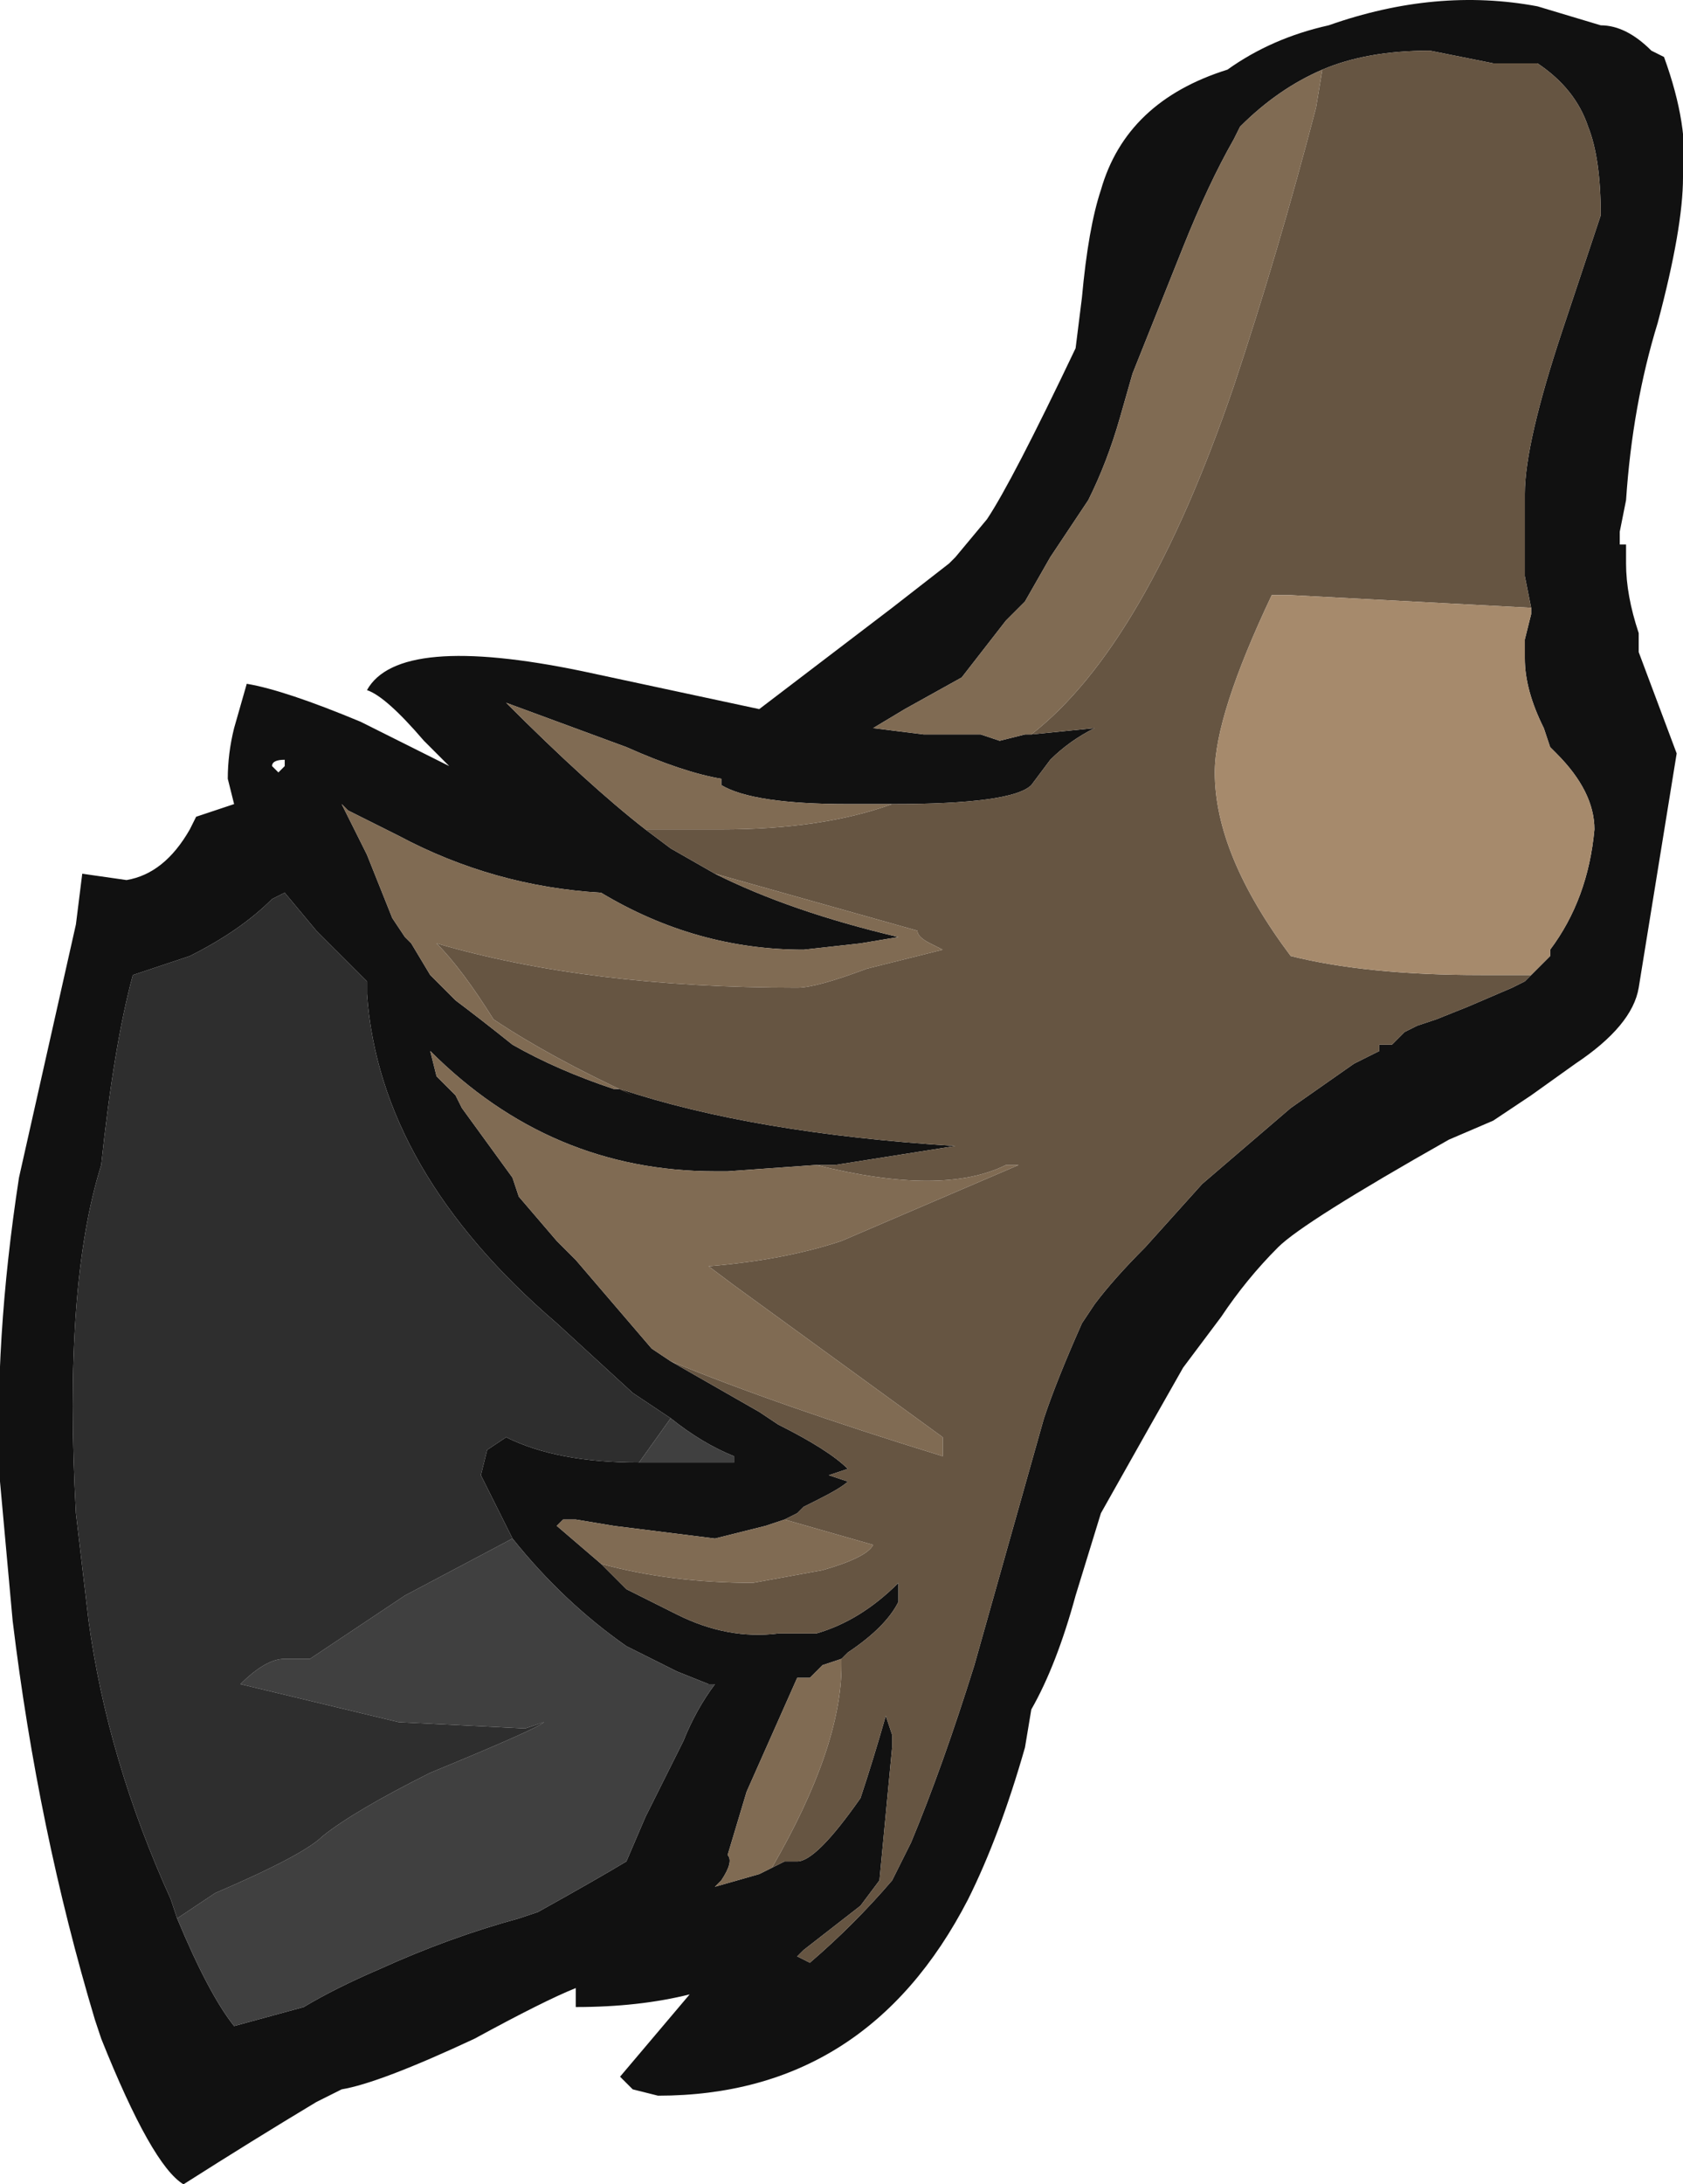<?xml version="1.0" encoding="UTF-8" standalone="no"?>
<svg xmlns:ffdec="https://www.free-decompiler.com/flash" xmlns:xlink="http://www.w3.org/1999/xlink" ffdec:objectType="frame" height="120.75px" width="93.1px" xmlns="http://www.w3.org/2000/svg">
  <g transform="matrix(1.0, 0.0, 0.0, 1.0, 58.8, 122.15)">
    <use ffdec:characterId="539" height="17.25" transform="matrix(7.0, 0.0, 0.0, 7.0, -58.8, -122.15)" width="13.3" xlink:href="#shape0"/>
  </g>
  <defs>
    <g id="shape0" transform="matrix(1.0, 0.0, 0.0, 1.0, 8.4, 17.45)">
      <path d="M-0.25 -11.65 L0.25 -11.7 Q0.05 -11.6 -0.1 -11.45 L-0.25 -11.25 Q-0.4 -11.1 -1.35 -11.1 L-1.7 -11.1 Q-2.45 -11.1 -2.7 -11.25 L-2.7 -11.3 Q-3.0 -11.35 -3.45 -11.55 L-4.4 -11.9 Q-3.75 -11.25 -3.3 -10.9 L-3.1 -10.75 -2.75 -10.55 Q-2.15 -10.25 -1.3 -10.05 L-1.6 -10.0 -2.05 -9.95 Q-2.9 -9.95 -3.65 -10.4 -4.5 -10.45 -5.25 -10.85 L-5.65 -11.05 -5.7 -11.1 -5.5 -10.7 -5.3 -10.2 -5.2 -10.05 -5.15 -10.0 -5.0 -9.75 -4.8 -9.55 Q-4.6 -9.4 -4.35 -9.2 -4.0 -9.0 -3.55 -8.85 L-3.5 -8.85 Q-2.45 -8.5 -0.85 -8.4 L-1.8 -8.25 -1.95 -8.25 -2.65 -8.2 -2.75 -8.2 Q-4.05 -8.2 -5.0 -9.15 L-4.95 -8.95 -4.8 -8.8 -4.75 -8.7 -4.35 -8.15 -4.3 -8.0 -4.0 -7.65 -3.85 -7.5 -3.25 -6.8 -3.1 -6.7 -2.4 -6.3 -2.25 -6.2 Q-1.85 -6.0 -1.7 -5.85 L-1.85 -5.8 -1.7 -5.75 Q-1.75 -5.7 -1.95 -5.6 L-2.05 -5.55 -2.1 -5.5 -2.2 -5.45 -2.35 -5.4 -2.75 -5.3 -3.55 -5.4 -3.85 -5.45 -3.95 -5.45 -4.0 -5.4 -3.65 -5.1 -3.45 -4.9 -3.05 -4.7 Q-2.65 -4.5 -2.25 -4.55 L-1.95 -4.55 Q-1.6 -4.65 -1.3 -4.95 L-1.3 -4.8 Q-1.4 -4.6 -1.7 -4.4 L-1.75 -4.35 -1.9 -4.3 -2.0 -4.2 -2.1 -4.2 -2.5 -3.3 -2.65 -2.8 Q-2.6 -2.75 -2.7 -2.6 L-2.75 -2.55 -2.4 -2.65 -2.3 -2.7 -2.2 -2.75 -2.1 -2.75 Q-1.95 -2.75 -1.6 -3.25 -1.5 -3.55 -1.4 -3.9 L-1.35 -3.75 -1.35 -3.65 -1.45 -2.6 -1.6 -2.4 -2.05 -2.05 -2.1 -2.0 -2.0 -1.95 Q-1.65 -2.25 -1.35 -2.6 L-1.2 -2.9 Q-0.95 -3.5 -0.7 -4.3 L-0.15 -6.25 Q-0.05 -6.55 0.15 -7.0 L0.25 -7.15 Q0.4 -7.35 0.65 -7.6 L1.1 -8.1 1.8 -8.7 2.3 -9.05 2.5 -9.15 2.5 -9.2 2.6 -9.2 2.7 -9.3 2.8 -9.35 2.95 -9.4 3.2 -9.5 3.55 -9.65 3.65 -9.7 3.7 -9.75 3.85 -9.9 3.85 -9.95 Q4.15 -10.35 4.2 -10.9 4.2 -11.2 3.9 -11.5 L3.85 -11.55 3.8 -11.7 Q3.65 -12.0 3.65 -12.25 L3.65 -12.4 3.7 -12.6 3.7 -12.65 3.65 -12.9 3.65 -13.55 Q3.65 -13.95 3.95 -14.85 L4.25 -15.75 Q4.25 -16.2 4.15 -16.45 4.05 -16.75 3.75 -16.95 L3.4 -16.95 2.9 -17.05 Q2.4 -17.05 2.05 -16.9 1.7 -16.75 1.4 -16.45 L1.35 -16.35 Q1.15 -16.0 0.95 -15.5 L0.55 -14.5 0.45 -14.15 Q0.35 -13.8 0.2 -13.5 L-0.1 -13.05 -0.3 -12.7 -0.45 -12.55 -0.8 -12.1 -1.25 -11.85 -1.5 -11.7 -1.1 -11.65 -0.65 -11.65 -0.5 -11.6 -0.3 -11.65 -0.25 -11.65 M1.3 -16.9 Q1.65 -17.15 2.1 -17.25 2.95 -17.55 3.75 -17.4 L4.25 -17.25 Q4.45 -17.25 4.65 -17.05 L4.75 -17.0 Q4.95 -16.45 4.9 -16.05 4.9 -15.65 4.7 -14.9 4.5 -14.25 4.45 -13.5 L4.4 -13.25 4.4 -13.15 4.45 -13.15 4.45 -13.0 Q4.45 -12.75 4.55 -12.45 L4.55 -12.3 4.85 -11.5 4.55 -9.65 Q4.5 -9.35 4.05 -9.05 L3.7 -8.8 Q3.55 -8.7 3.4 -8.6 L3.05 -8.45 Q1.9 -7.8 1.7 -7.6 1.45 -7.35 1.25 -7.05 L0.95 -6.65 Q0.75 -6.3 0.3 -5.5 L0.1 -4.85 Q-0.05 -4.3 -0.25 -3.95 L-0.3 -3.65 Q-0.5 -2.95 -0.75 -2.45 -1.55 -0.9 -3.2 -0.9 L-3.4 -0.95 -3.5 -1.05 -2.95 -1.7 Q-3.35 -1.6 -3.85 -1.6 L-3.85 -1.75 Q-4.1 -1.65 -4.65 -1.35 -5.4 -1.0 -5.7 -0.95 -5.8 -0.9 -5.9 -0.85 -6.4 -0.55 -6.95 -0.2 -7.2 -0.35 -7.6 -1.35 L-7.65 -1.5 Q-8.1 -3.0 -8.3 -4.65 L-8.4 -5.75 Q-8.45 -6.85 -8.25 -8.15 L-7.8 -10.15 -7.75 -10.55 -7.4 -10.5 Q-7.1 -10.55 -6.9 -10.9 L-6.85 -11.0 -6.55 -11.1 -6.6 -11.3 Q-6.6 -11.5 -6.55 -11.7 L-6.45 -12.05 Q-6.15 -12.0 -5.55 -11.75 L-4.85 -11.4 -5.05 -11.6 Q-5.35 -11.95 -5.5 -12.0 -5.25 -12.45 -3.8 -12.15 L-2.4 -11.85 -1.35 -12.65 -0.9 -13.0 -0.85 -13.05 -0.6 -13.35 Q-0.4 -13.65 0.1 -14.7 L0.15 -15.1 Q0.2 -15.65 0.3 -15.95 0.5 -16.65 1.3 -16.9 M-3.1 -6.25 L-3.4 -6.45 -4.0 -7.0 Q-5.4 -8.2 -5.5 -9.6 L-5.5 -9.7 -5.9 -10.1 -6.15 -10.4 -6.25 -10.35 Q-6.5 -10.1 -6.9 -9.9 L-7.35 -9.75 Q-7.5 -9.2 -7.6 -8.25 -7.9 -7.3 -7.8 -5.5 L-7.7 -4.65 Q-7.55 -3.55 -7.05 -2.45 L-7.0 -2.3 Q-6.75 -1.7 -6.55 -1.45 L-6.0 -1.6 Q-5.75 -1.75 -5.4 -1.9 -4.85 -2.15 -4.3 -2.3 L-4.15 -2.35 Q-3.7 -2.6 -3.45 -2.75 L-3.3 -3.1 -3.0 -3.7 Q-2.9 -3.95 -2.75 -4.15 L-2.8 -4.15 -3.05 -4.25 -3.45 -4.45 Q-3.95 -4.8 -4.35 -5.3 L-4.6 -5.8 -4.55 -6.0 -4.4 -6.1 Q-4.0 -5.9 -3.35 -5.9 L-2.6 -5.9 -2.6 -5.95 Q-2.85 -6.05 -3.1 -6.25 M-6.25 -11.4 L-6.2 -11.35 -6.15 -11.4 -6.15 -11.45 Q-6.25 -11.45 -6.25 -11.4" fill="#111111" fill-rule="evenodd" stroke="none"/>
      <path d="M-0.25 -11.65 Q0.65 -12.35 1.35 -14.4 1.7 -15.45 2.0 -16.6 L2.05 -16.9 Q2.4 -17.05 2.9 -17.05 L3.4 -16.95 3.75 -16.95 Q4.05 -16.75 4.15 -16.45 4.25 -16.2 4.25 -15.75 L3.95 -14.85 Q3.65 -13.95 3.65 -13.55 L3.65 -12.9 3.7 -12.65 1.8 -12.75 1.65 -12.75 Q1.2 -11.8 1.2 -11.35 1.2 -10.7 1.8 -9.9 2.4 -9.75 3.3 -9.75 L3.7 -9.75 3.65 -9.7 3.55 -9.65 3.2 -9.5 2.95 -9.4 2.8 -9.35 2.7 -9.3 2.6 -9.2 2.5 -9.2 2.5 -9.15 2.3 -9.05 1.8 -8.7 1.1 -8.1 0.65 -7.6 Q0.4 -7.35 0.25 -7.15 L0.15 -7.0 Q-0.05 -6.55 -0.15 -6.25 L-0.7 -4.3 Q-0.95 -3.5 -1.2 -2.9 L-1.35 -2.6 Q-1.65 -2.25 -2.0 -1.95 L-2.1 -2.0 -2.05 -2.05 -1.6 -2.4 -1.45 -2.6 -1.35 -3.65 -1.35 -3.75 -1.4 -3.9 Q-1.5 -3.55 -1.6 -3.25 -1.95 -2.75 -2.1 -2.75 L-2.2 -2.75 -2.3 -2.7 Q-1.75 -3.65 -1.75 -4.3 L-1.75 -4.35 -1.7 -4.4 Q-1.4 -4.6 -1.3 -4.8 L-1.3 -4.95 Q-1.6 -4.65 -1.95 -4.55 L-2.25 -4.55 Q-2.65 -4.5 -3.05 -4.7 L-3.45 -4.9 -3.65 -5.1 Q-3.1 -4.95 -2.45 -4.95 L-1.9 -5.05 Q-1.55 -5.15 -1.5 -5.25 L-2.2 -5.45 -2.1 -5.5 -2.05 -5.55 -1.95 -5.6 Q-1.75 -5.7 -1.7 -5.75 L-1.85 -5.8 -1.7 -5.85 Q-1.85 -6.0 -2.25 -6.2 L-2.4 -6.3 -3.1 -6.7 Q-2.25 -6.35 -0.95 -5.95 L-0.95 -6.1 -2.6 -7.3 -2.8 -7.45 Q-2.2 -7.5 -1.75 -7.65 L-0.35 -8.25 -0.45 -8.25 Q-0.95 -8.0 -1.95 -8.25 L-1.8 -8.25 -0.85 -8.4 Q-2.45 -8.5 -3.5 -8.85 L-3.4 -8.8 Q-4.05 -9.1 -4.5 -9.4 -4.75 -9.8 -4.95 -10.0 -3.75 -9.65 -2.1 -9.65 -1.95 -9.65 -1.55 -9.8 L-0.95 -9.95 -1.05 -10.0 Q-1.15 -10.05 -1.15 -10.1 L-2.75 -10.55 -3.1 -10.75 -3.3 -10.9 -2.7 -10.9 Q-1.9 -10.9 -1.35 -11.1 -0.4 -11.1 -0.25 -11.25 L-0.1 -11.45 Q0.05 -11.6 0.25 -11.7 L-0.25 -11.65" fill="#665542" fill-rule="evenodd" stroke="none"/>
      <path d="M3.7 -9.75 L3.3 -9.75 Q2.4 -9.75 1.8 -9.9 1.2 -10.7 1.2 -11.35 1.2 -11.8 1.65 -12.75 L1.8 -12.75 3.7 -12.65 3.7 -12.6 3.65 -12.4 3.65 -12.25 Q3.65 -12.0 3.8 -11.7 L3.85 -11.55 3.9 -11.5 Q4.2 -11.2 4.2 -10.9 4.15 -10.35 3.85 -9.95 L3.85 -9.9 3.7 -9.75" fill="#a68a6c" fill-rule="evenodd" stroke="none"/>
      <path d="M-7.0 -2.3 L-6.7 -2.5 Q-6.0 -2.8 -5.85 -2.95 -5.6 -3.15 -5.0 -3.45 -4.15 -3.8 -4.1 -3.85 L-4.25 -3.8 -5.25 -3.85 -6.5 -4.15 Q-6.3 -4.35 -6.15 -4.35 L-5.95 -4.35 -5.2 -4.85 -4.35 -5.3 Q-3.95 -4.8 -3.45 -4.45 L-3.05 -4.25 -2.8 -4.15 -2.75 -4.15 Q-2.9 -3.95 -3.0 -3.7 L-3.3 -3.1 -3.45 -2.75 Q-3.7 -2.6 -4.15 -2.35 L-4.3 -2.3 Q-4.85 -2.15 -5.4 -1.9 -5.75 -1.75 -6.0 -1.6 L-6.55 -1.45 Q-6.75 -1.7 -7.0 -2.3 M-3.35 -5.9 L-3.1 -6.25 Q-2.85 -6.05 -2.6 -5.95 L-2.6 -5.9 -3.35 -5.9" fill="#404040" fill-rule="evenodd" stroke="none"/>
      <path d="M2.05 -16.9 L2.0 -16.6 Q1.7 -15.45 1.35 -14.4 0.65 -12.35 -0.25 -11.65 L-0.3 -11.65 -0.5 -11.6 -0.65 -11.65 -1.1 -11.65 -1.5 -11.7 -1.25 -11.85 -0.8 -12.1 -0.45 -12.55 -0.3 -12.7 -0.1 -13.05 0.2 -13.5 Q0.35 -13.8 0.45 -14.15 L0.55 -14.5 0.95 -15.5 Q1.15 -16.0 1.35 -16.35 L1.4 -16.45 Q1.7 -16.75 2.05 -16.9 M-1.35 -11.1 Q-1.9 -10.9 -2.7 -10.9 L-3.3 -10.9 Q-3.75 -11.25 -4.4 -11.9 L-3.45 -11.55 Q-3.0 -11.35 -2.7 -11.3 L-2.7 -11.25 Q-2.45 -11.1 -1.7 -11.1 L-1.35 -11.1 M-2.75 -10.55 L-1.15 -10.1 Q-1.15 -10.05 -1.05 -10.0 L-0.95 -9.95 -1.55 -9.8 Q-1.95 -9.65 -2.1 -9.65 -3.75 -9.65 -4.95 -10.0 -4.75 -9.8 -4.5 -9.4 -4.05 -9.1 -3.4 -8.8 L-3.5 -8.85 -3.55 -8.85 Q-4.0 -9.0 -4.35 -9.2 -4.6 -9.4 -4.8 -9.55 L-5.0 -9.75 -5.15 -10.0 -5.2 -10.05 -5.3 -10.2 -5.5 -10.7 -5.7 -11.1 -5.65 -11.05 -5.25 -10.85 Q-4.5 -10.45 -3.65 -10.4 -2.9 -9.95 -2.05 -9.95 L-1.6 -10.0 -1.3 -10.05 Q-2.15 -10.25 -2.75 -10.55 M-1.95 -8.25 Q-0.95 -8.0 -0.45 -8.25 L-0.35 -8.25 -1.75 -7.65 Q-2.2 -7.5 -2.8 -7.45 L-2.6 -7.3 -0.95 -6.1 -0.95 -5.95 Q-2.25 -6.35 -3.1 -6.7 L-3.25 -6.8 -3.85 -7.5 -4.0 -7.65 -4.3 -8.0 -4.35 -8.15 -4.75 -8.7 -4.8 -8.8 -4.95 -8.95 -5.0 -9.15 Q-4.05 -8.2 -2.75 -8.2 L-2.65 -8.2 -1.95 -8.25 M-2.2 -5.45 L-1.5 -5.25 Q-1.55 -5.15 -1.9 -5.05 L-2.45 -4.95 Q-3.1 -4.95 -3.65 -5.1 L-4.0 -5.4 -3.95 -5.45 -3.85 -5.45 -3.55 -5.4 -2.75 -5.3 -2.35 -5.4 -2.2 -5.45 M-1.75 -4.35 L-1.75 -4.3 Q-1.75 -3.65 -2.3 -2.7 L-2.4 -2.65 -2.75 -2.55 -2.7 -2.6 Q-2.6 -2.75 -2.65 -2.8 L-2.5 -3.3 -2.1 -4.2 -2.0 -4.2 -1.9 -4.3 -1.75 -4.35" fill="#806b53" fill-rule="evenodd" stroke="none"/>
      <path d="M-7.0 -2.3 L-7.05 -2.45 Q-7.55 -3.55 -7.7 -4.65 L-7.8 -5.5 Q-7.9 -7.3 -7.6 -8.25 -7.5 -9.2 -7.35 -9.75 L-6.9 -9.9 Q-6.5 -10.1 -6.25 -10.35 L-6.15 -10.4 -5.9 -10.1 -5.5 -9.7 -5.5 -9.6 Q-5.4 -8.2 -4.0 -7.0 L-3.4 -6.45 -3.1 -6.25 -3.35 -5.9 Q-4.0 -5.9 -4.4 -6.1 L-4.55 -6.0 -4.6 -5.8 -4.35 -5.3 -5.2 -4.85 -5.95 -4.35 -6.15 -4.35 Q-6.3 -4.35 -6.5 -4.15 L-5.25 -3.85 -4.25 -3.8 -4.1 -3.85 Q-4.15 -3.8 -5.0 -3.45 -5.6 -3.15 -5.85 -2.95 -6.0 -2.8 -6.7 -2.5 L-7.0 -2.3" fill="#2e2e2e" fill-rule="evenodd" stroke="none"/>
    </g>
  </defs>
</svg>

